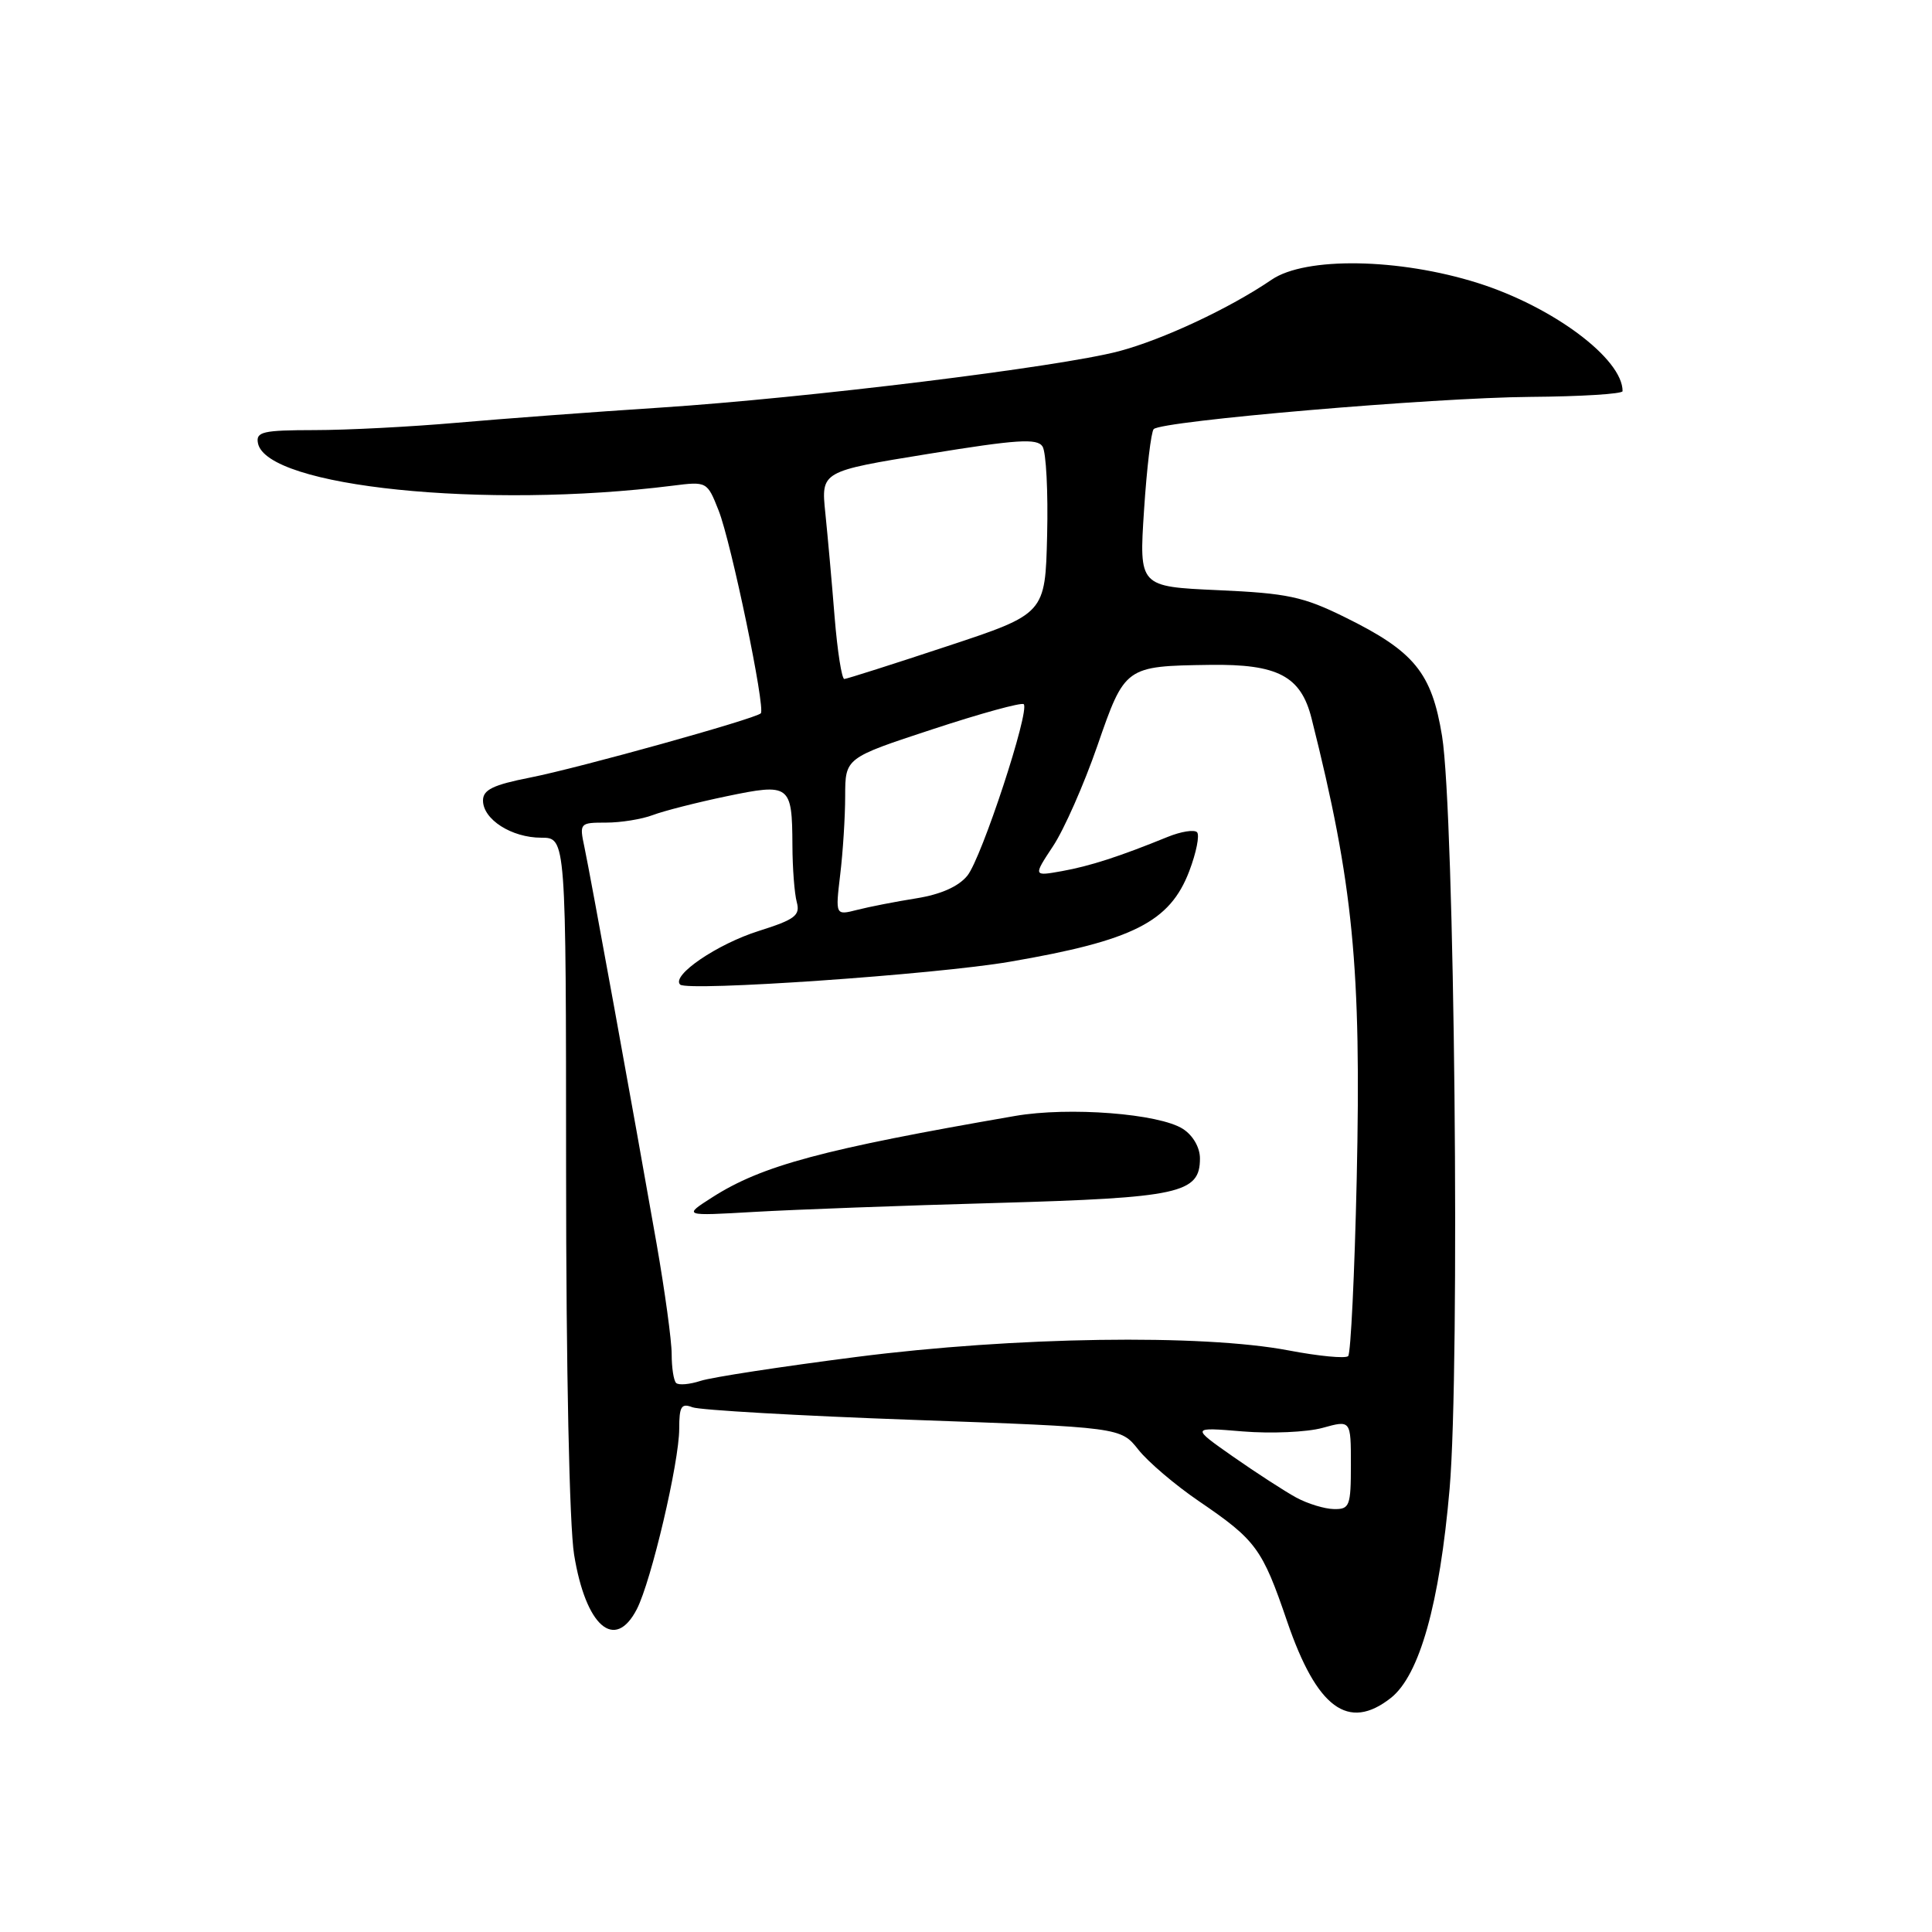 <?xml version="1.0" encoding="UTF-8" standalone="no"?>
<!DOCTYPE svg PUBLIC "-//W3C//DTD SVG 1.1//EN" "http://www.w3.org/Graphics/SVG/1.1/DTD/svg11.dtd" >
<svg xmlns="http://www.w3.org/2000/svg" xmlns:xlink="http://www.w3.org/1999/xlink" version="1.1" viewBox="0 0 256 256">
 <g >
 <path fill="currentColor"
d=" M 184.29 224.99 C 188.10 221.99 190.76 212.50 192.08 197.27 C 193.48 181.07 192.74 107.76 191.08 97.53 C 189.71 89.13 187.41 86.31 178.20 81.78 C 172.67 79.05 170.57 78.61 161.40 78.20 C 150.93 77.73 150.93 77.73 151.59 67.62 C 151.95 62.05 152.53 57.21 152.87 56.86 C 153.95 55.77 189.91 52.69 202.75 52.59 C 209.48 52.54 214.99 52.20 215.00 51.83 C 215.02 47.55 205.79 40.65 195.82 37.50 C 185.36 34.20 172.99 34.00 168.50 37.06 C 162.95 40.85 154.05 45.01 148.26 46.54 C 140.36 48.63 106.89 52.74 87.50 54.01 C 78.70 54.58 66.55 55.49 60.50 56.02 C 54.45 56.55 45.98 56.99 41.68 56.99 C 34.82 57.00 33.89 57.21 34.18 58.72 C 35.30 64.51 64.26 67.48 89.10 64.36 C 93.68 63.78 93.70 63.80 95.22 67.64 C 96.89 71.86 101.46 93.87 100.81 94.52 C 100.08 95.25 76.66 101.77 70.25 103.03 C 65.33 104.00 64.00 104.65 64.00 106.07 C 64.00 108.58 67.79 111.00 71.72 111.00 C 75.00 111.00 75.00 111.00 75.01 155.25 C 75.01 181.41 75.45 202.15 76.07 205.99 C 77.61 215.50 81.47 218.86 84.38 213.23 C 86.29 209.53 90.00 193.75 90.00 189.31 C 90.00 186.36 90.28 185.90 91.75 186.47 C 92.71 186.84 105.88 187.60 121.00 188.14 C 148.50 189.13 148.50 189.13 150.84 192.09 C 152.13 193.72 155.73 196.78 158.84 198.90 C 166.44 204.08 167.25 205.17 170.55 214.84 C 174.49 226.35 178.65 229.42 184.29 224.99 Z  M 171.75 198.43 C 170.23 197.60 166.48 195.17 163.40 193.02 C 157.81 189.10 157.81 189.10 164.66 189.67 C 168.42 189.98 173.19 189.77 175.25 189.20 C 179.00 188.16 179.00 188.16 179.00 194.08 C 179.00 199.56 178.83 200.00 176.75 199.96 C 175.51 199.94 173.26 199.25 171.75 198.43 Z  M 89.59 183.25 C 89.26 182.93 89.00 181.21 89.00 179.43 C 89.00 177.65 88.10 171.09 87.01 164.85 C 84.00 147.68 78.22 115.92 77.44 112.25 C 76.76 109.06 76.82 109.00 80.31 109.00 C 82.27 109.00 85.05 108.55 86.50 108.00 C 87.95 107.45 92.34 106.33 96.27 105.51 C 104.68 103.76 104.96 103.96 105.00 112.00 C 105.01 115.03 105.27 118.42 105.58 119.55 C 106.05 121.30 105.34 121.84 100.56 123.35 C 95.03 125.09 88.92 129.25 90.12 130.46 C 91.07 131.40 123.99 129.13 133.84 127.43 C 150.14 124.63 155.01 122.17 157.58 115.44 C 158.52 112.97 158.98 110.65 158.61 110.27 C 158.23 109.90 156.48 110.18 154.71 110.90 C 148.38 113.48 144.44 114.76 140.70 115.43 C 136.90 116.11 136.90 116.11 139.54 112.11 C 141.00 109.91 143.63 103.94 145.40 98.84 C 149.05 88.29 149.09 88.26 160.30 88.10 C 169.32 87.97 172.38 89.58 173.79 95.20 C 179.32 117.18 180.39 128.15 179.77 156.28 C 179.49 168.81 178.98 179.35 178.64 179.69 C 178.29 180.04 174.75 179.70 170.76 178.94 C 159.25 176.75 134.44 177.12 113.50 179.80 C 103.60 181.07 94.30 182.49 92.84 182.97 C 91.37 183.45 89.91 183.57 89.59 183.25 Z  M 132.00 159.40 C 156.32 158.71 159.00 158.13 159.00 153.50 C 159.00 152.05 158.08 150.45 156.75 149.59 C 153.60 147.56 141.65 146.63 134.50 147.87 C 109.00 152.28 100.98 154.43 94.38 158.65 C 90.50 161.13 90.50 161.13 100.00 160.58 C 105.22 160.28 119.62 159.74 132.00 159.40 Z  M 111.33 115.90 C 111.69 112.93 111.99 108.24 111.99 105.47 C 112.00 100.43 112.00 100.43 123.57 96.63 C 129.94 94.53 135.37 93.04 135.65 93.31 C 136.49 94.16 130.08 113.68 128.18 116.03 C 127.01 117.47 124.67 118.51 121.44 119.03 C 118.73 119.46 115.19 120.15 113.59 120.56 C 110.69 121.30 110.69 121.30 111.33 115.90 Z  M 110.59 81.75 C 110.23 77.21 109.67 71.01 109.36 67.97 C 108.79 62.45 108.79 62.45 123.03 60.14 C 134.77 58.23 137.43 58.06 138.14 59.16 C 138.62 59.90 138.89 65.19 138.75 70.92 C 138.50 81.33 138.50 81.33 125.50 85.63 C 118.35 88.00 112.22 89.95 111.88 89.97 C 111.54 89.99 110.96 86.29 110.59 81.75 Z "/>
</g>
</svg>
